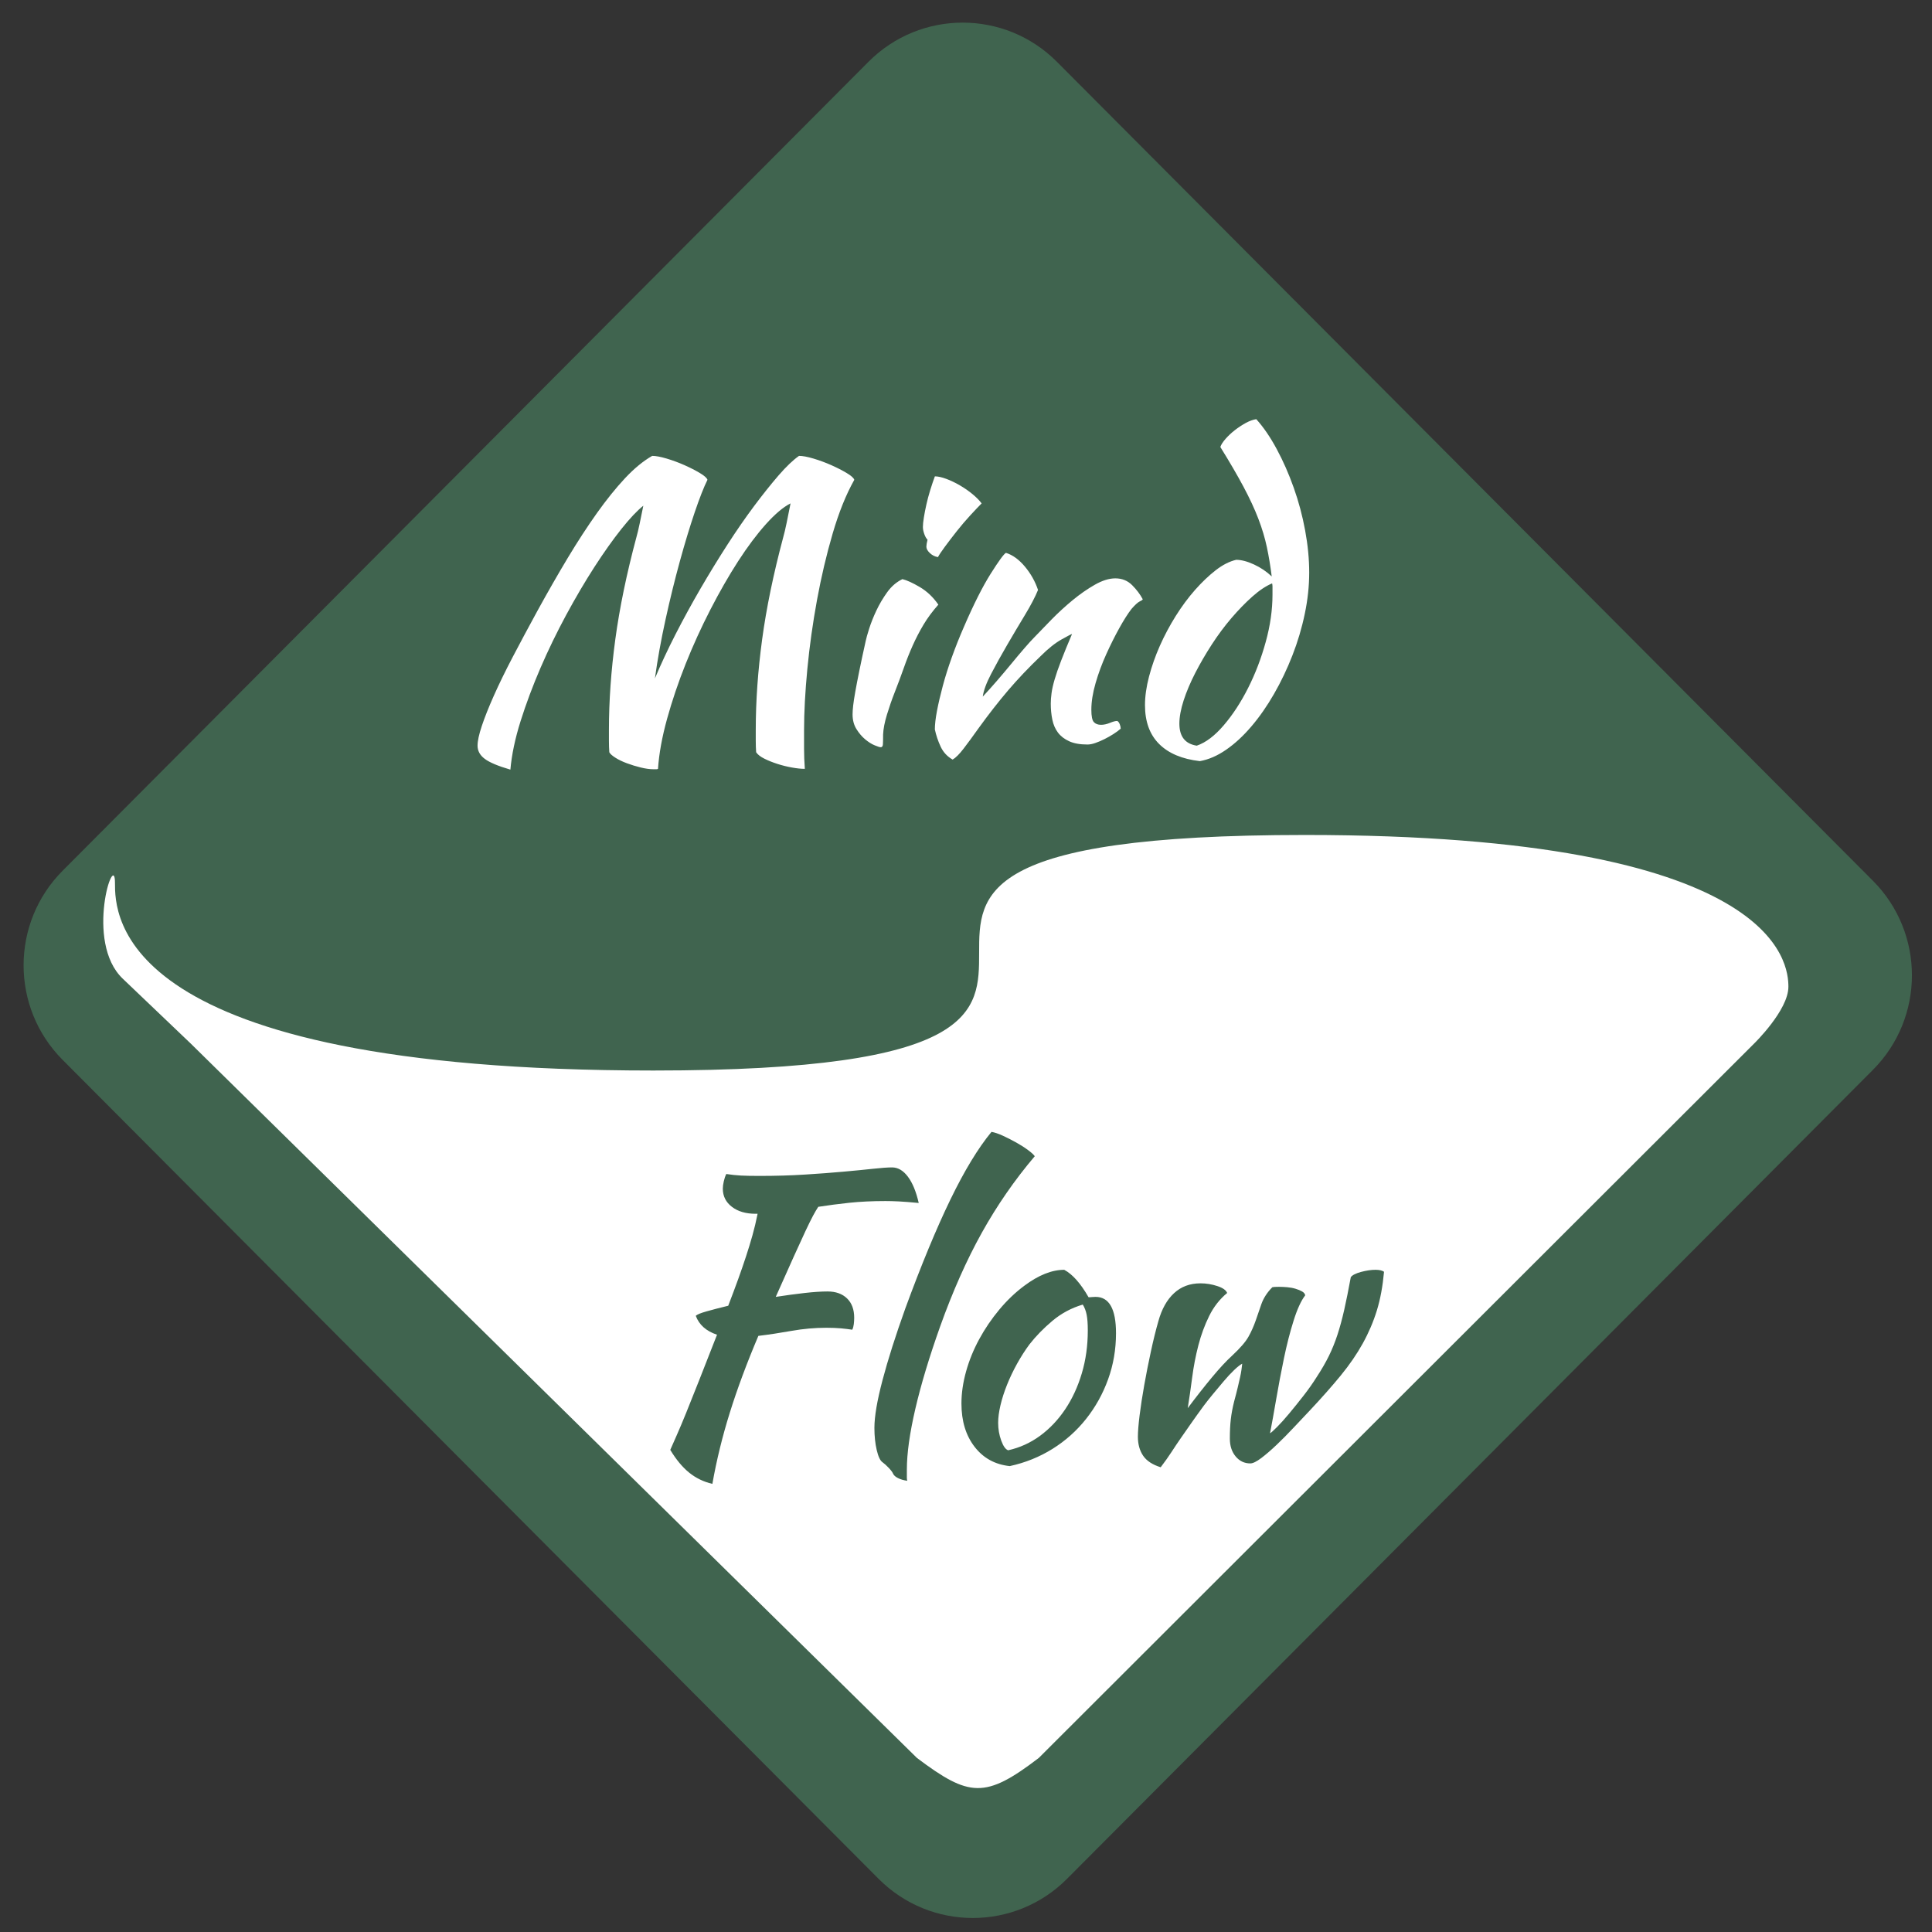 <?xml version="1.0"?>
<svg version="1.1" xmlns="http://www.w3.org/2000/svg" xmlns:xlink="http://www.w3.org/1999/xlink" width="100" height="100">
    <rect width="100%" height="100%" fill="#333333" stroke="none"/>
    <desc iVinci="yes" version="4.1" gridStep="20" showGrid="yes" snapToGrid="no" codePlatform="0"/>
    <g id="Layer1" visibility="hidden">
        <g id="Shape1">
            <desc type="0" basicInfo-basicType="0" basicInfo-roundedRectRadius="12" basicInfo-polygonSides="6" basicInfo-starPoints="5" bounding="rect(-157.006,-125.775,314.013,251.55)" text="" font-familyName="Kaushan Script" font-pixelSize="80" font-bold="0" font-underline="0" font-alignment="1" strokeStyle="0" markerStart="0" markerEnd="0" shadowEnabled="0" shadowOffsetX="0" shadowOffsetY="2" shadowBlur="4" shadowOpacity="160" blurEnabled="0" blurRadius="4" transform="matrix(0.478,0.478,-0.597,0.597,150.268,149.982)" pers-center="0,0" pers-size="0,0" pers-start="0,0" pers-end="0,0" locked="0" mesh="" flag=""/>
            <path id="shapePath1" d="M150.574,-1.52588e-05 L300,150.462 L150.5,300 L1.52588e-05,150 L150.574,-1.52588e-05 Z" style="stroke:none;fill-rule:evenodd;fill:#aed8c1;fill-opacity:1;"/>
        </g>
    </g>
    <g id="Layer2">
        <g id="Shape2">
            <desc type="0" basicInfo-basicType="2" basicInfo-roundedRectRadius="20" basicInfo-polygonSides="6" basicInfo-starPoints="5" bounding="rect(-106.598,-105.532,213.197,211.064)" text="" font-familyName="Kaushan Script" font-pixelSize="80" font-bold="0" font-underline="0" font-alignment="1" strokeStyle="0" markerStart="0" markerEnd="0" shadowEnabled="0" shadowOffsetX="0" shadowOffsetY="2" shadowBlur="4" shadowOpacity="160" blurEnabled="0" blurRadius="4" transform="matrix(0.244,0.245,-0.244,0.245,50.091,50.223)" pers-center="0,0" pers-size="0,0" pers-start="0,0" pers-end="0,0" locked="0" mesh="" flag=""/>
            <path id="shapePath2" d="M44.952,3.199 C47.645,0.495 52.012,0.495 54.706,3.199 L96.941,45.587 C99.634,48.29 99.635,52.673 96.941,55.377 L55.23,97.247 C52.537,99.951 48.17,99.951 45.476,97.248 L3.241,54.859 C0.548,52.156 0.548,47.773 3.241,45.069 L44.952,3.199 Z" style="stroke:none;fill-rule:evenodd;fill:#40644f;fill-opacity:1;"/>
        </g>
    </g>
    <g id="Layer3">
        <g id="Shape3">
            <desc type="0" basicInfo-basicType="0" basicInfo-roundedRectRadius="12" basicInfo-polygonSides="6" basicInfo-starPoints="5" bounding="rect(-53.514,-74.766,107.027,149.533)" text="" font-familyName="Kaushan Script" font-pixelSize="80" font-bold="0" font-underline="0" font-alignment="1" strokeStyle="0" markerStart="0" markerEnd="0" shadowEnabled="0" shadowOffsetX="0" shadowOffsetY="2" shadowBlur="4" shadowOpacity="160" blurEnabled="0" blurRadius="4" transform="matrix(0.815,0,0,0.33,48.957,67.884)" pers-center="0,0" pers-size="0,0" pers-start="0,0" pers-end="0,0" locked="0" mesh="" flag=""/>
            <path id="shapePath3" d="M67.549,43.218 C92.106,43.218 92.567,49.897 92.567,51.075 C92.567,52.29 90.793,54.014 90.793,54.014 C90.793,54.014 53.767,90.991 53.767,90.991 C50.991,93.114 50.168,93.025 47.461,90.991 C47.461,90.991 9.872,54.014 9.872,54.014 C9.872,54.014 9.872,54.014 6.353,50.656 C4.351,48.745 5.951,43.931 5.951,45.695 C5.951,47.313 5.885,55.41 33.816,55.41 C67.549,55.41 33.808,43.218 67.549,43.218 Z" style="stroke:none;fill-rule:evenodd;fill:#ffffff;fill-opacity:1;"/>
        </g>
    </g>
    <g id="Layer4" visibility="hidden">
        <g id="Shape4">
            <desc type="0" basicInfo-basicType="0" basicInfo-roundedRectRadius="12" basicInfo-polygonSides="6" basicInfo-starPoints="5" bounding="rect(-60.511,-78.57,121.022,157.139)" text="" font-familyName="Kaushan Script" font-pixelSize="80" font-bold="0" font-underline="0" font-alignment="1" strokeStyle="0" markerStart="0" markerEnd="0" shadowEnabled="0" shadowOffsetX="0" shadowOffsetY="2" shadowBlur="4" shadowOpacity="160" blurEnabled="0" blurRadius="4" transform="matrix(2.458,0,0,1.013,150.296,216.201)" pers-center="0,0" pers-size="0,0" pers-start="0,0" pers-end="0,0" locked="0" mesh="" flag=""/>
            <path id="shapePath4" d="M202.426,136.572 C281.457,136.572 299.039,147.945 299.039,151.564 C299.039,155.297 294.989,157.751 294.989,157.751 C294.989,157.751 204.016,249.161 163.88,289.579 C155.508,298.01 147.493,297.815 139.414,289.579 C98.259,247.628 19.575,171.945 19.575,171.945 C19.575,171.945 -1.038,150.461 1.827,150.461 C37.525,150.461 33.465,169.738 100.679,169.738 C181.872,169.738 115.699,136.572 202.426,136.572 Z" style="stroke:none;fill-rule:evenodd;fill:#ffffff;fill-opacity:1;"/>
        </g>
    </g>
    <g id="Layer5">
        <g id="Shape5">
            <desc type="2" basicInfo-basicType="0" basicInfo-roundedRectRadius="12" basicInfo-polygonSides="6" basicInfo-starPoints="5" bounding="rect(-41.382,-12.461,82.763,24.921)" text="Mind" font-familyName="Kaushan Script" font-pixelSize="20" font-bold="0" font-underline="0" font-alignment="1" strokeStyle="0" markerStart="0" markerEnd="0" shadowEnabled="0" shadowOffsetX="0" shadowOffsetY="2" shadowBlur="4" shadowOpacity="160" blurEnabled="0" blurRadius="4" transform="matrix(1,0,0,1,45.059,31.098)" pers-center="0,0" pers-size="0,0" pers-start="0,0" pers-end="0,0" locked="0" mesh="" flag=""/>
            <path id="shapePath5" d="M34.058,39.796 C34.032,39.81 34.005,39.816 33.978,39.816 C33.952,39.816 33.898,39.816 33.818,39.816 C33.632,39.816 33.415,39.786 33.168,39.726 C32.922,39.666 32.681,39.593 32.448,39.506 C32.215,39.42 32.015,39.323 31.848,39.216 C31.681,39.11 31.578,39.016 31.538,38.936 C31.525,38.75 31.518,38.556 31.518,38.356 C31.518,38.156 31.518,37.963 31.518,37.776 C31.518,36.283 31.628,34.723 31.848,33.096 C32.068,31.47 32.431,29.71 32.938,27.816 C32.992,27.63 33.048,27.393 33.108,27.106 C33.168,26.82 33.231,26.51 33.298,26.176 C32.978,26.43 32.598,26.833 32.158,27.386 C31.718,27.94 31.255,28.593 30.768,29.346 C30.282,30.1 29.795,30.926 29.308,31.826 C28.822,32.726 28.378,33.64 27.978,34.566 C27.578,35.493 27.235,36.41 26.948,37.316 C26.662,38.223 26.485,39.063 26.418,39.836 C25.778,39.65 25.335,39.463 25.088,39.276 C24.841,39.09 24.718,38.863 24.718,38.596 C24.718,38.356 24.791,38.016 24.938,37.576 C25.085,37.136 25.291,36.616 25.558,36.016 C25.825,35.416 26.151,34.746 26.538,34.006 C26.925,33.266 27.352,32.47 27.818,31.616 C28.352,30.643 28.875,29.73 29.388,28.876 C29.901,28.023 30.405,27.25 30.898,26.556 C31.392,25.863 31.875,25.263 32.348,24.756 C32.822,24.25 33.291,23.863 33.758,23.596 C33.945,23.596 34.195,23.643 34.508,23.736 C34.822,23.83 35.128,23.943 35.428,24.076 C35.728,24.21 35.995,24.346 36.228,24.486 C36.462,24.626 36.592,24.743 36.618,24.836 C36.431,25.21 36.212,25.77 35.958,26.516 C35.705,27.263 35.448,28.11 35.188,29.056 C34.928,30.003 34.681,31.006 34.448,32.066 C34.215,33.126 34.032,34.143 33.898,35.116 C34.205,34.383 34.562,33.62 34.968,32.826 C35.375,32.033 35.805,31.246 36.258,30.466 C36.712,29.686 37.175,28.93 37.648,28.196 C38.121,27.463 38.585,26.793 39.038,26.186 C39.492,25.58 39.915,25.05 40.308,24.596 C40.702,24.143 41.051,23.81 41.358,23.596 C41.545,23.596 41.795,23.643 42.108,23.736 C42.422,23.83 42.728,23.943 43.028,24.076 C43.328,24.21 43.595,24.346 43.828,24.486 C44.062,24.626 44.191,24.743 44.218,24.836 C43.791,25.596 43.418,26.523 43.098,27.616 C42.778,28.71 42.508,29.856 42.288,31.056 C42.068,32.256 41.901,33.446 41.788,34.626 C41.675,35.806 41.618,36.863 41.618,37.796 C41.618,38.103 41.618,38.423 41.618,38.756 C41.618,39.09 41.632,39.436 41.658,39.796 C41.471,39.796 41.248,39.773 40.988,39.726 C40.728,39.68 40.475,39.616 40.228,39.536 C39.981,39.456 39.758,39.366 39.558,39.266 C39.358,39.166 39.218,39.056 39.138,38.936 C39.125,38.75 39.118,38.556 39.118,38.356 C39.118,38.156 39.118,37.963 39.118,37.776 C39.118,36.283 39.228,34.723 39.448,33.096 C39.668,31.47 40.032,29.71 40.538,27.816 C40.592,27.63 40.651,27.376 40.718,27.056 C40.785,26.736 40.852,26.403 40.918,26.056 C40.545,26.243 40.121,26.6 39.648,27.126 C39.175,27.653 38.695,28.293 38.208,29.046 C37.721,29.8 37.242,30.636 36.768,31.556 C36.295,32.476 35.868,33.413 35.488,34.366 C35.108,35.32 34.788,36.266 34.528,37.206 C34.268,38.146 34.111,39.01 34.058,39.796 M44.129,36.976 C44.129,36.856 44.139,36.706 44.159,36.526 C44.179,36.346 44.215,36.106 44.269,35.806 C44.322,35.506 44.392,35.143 44.479,34.716 C44.566,34.29 44.675,33.776 44.809,33.176 C44.836,33.043 44.895,32.83 44.989,32.536 C45.082,32.243 45.206,31.933 45.359,31.606 C45.512,31.28 45.699,30.963 45.919,30.656 C46.139,30.35 46.402,30.123 46.709,29.976 C46.935,30.03 47.236,30.166 47.609,30.386 C47.982,30.606 48.302,30.91 48.569,31.296 C48.262,31.643 48.005,31.99 47.799,32.336 C47.592,32.683 47.406,33.043 47.239,33.416 C47.072,33.79 46.919,34.176 46.779,34.576 C46.639,34.976 46.482,35.396 46.309,35.836 C46.162,36.21 46.029,36.593 45.909,36.986 C45.789,37.38 45.722,37.723 45.709,38.016 C45.709,38.256 45.706,38.426 45.699,38.526 C45.692,38.626 45.656,38.676 45.589,38.676 C45.535,38.676 45.429,38.643 45.269,38.576 C45.109,38.51 44.946,38.406 44.779,38.266 C44.612,38.126 44.462,37.95 44.329,37.736 C44.196,37.523 44.129,37.27 44.129,36.976 M47.949,28.296 C47.949,28.216 47.969,28.096 48.009,27.936 C47.942,27.87 47.886,27.77 47.839,27.636 C47.792,27.503 47.769,27.383 47.769,27.276 C47.769,27.156 47.785,26.993 47.819,26.786 C47.852,26.58 47.895,26.356 47.949,26.116 C48.002,25.876 48.069,25.626 48.149,25.366 C48.229,25.106 48.309,24.87 48.389,24.656 C48.549,24.656 48.745,24.7 48.979,24.786 C49.212,24.873 49.449,24.986 49.689,25.126 C49.929,25.266 50.149,25.42 50.349,25.586 C50.549,25.753 50.702,25.91 50.809,26.056 C50.662,26.203 50.469,26.406 50.229,26.666 C49.989,26.926 49.755,27.2 49.529,27.486 C49.302,27.773 49.096,28.043 48.909,28.296 C48.722,28.55 48.602,28.73 48.549,28.836 C48.389,28.81 48.249,28.74 48.129,28.626 C48.009,28.513 47.949,28.403 47.949,28.296 M52.068,28.616 C52.414,28.723 52.741,28.96 53.048,29.326 C53.354,29.693 53.581,30.096 53.728,30.536 C53.581,30.896 53.354,31.33 53.048,31.836 C52.741,32.343 52.434,32.86 52.128,33.386 C51.821,33.913 51.544,34.413 51.298,34.886 C51.051,35.36 50.908,35.75 50.868,36.056 C51.081,35.83 51.318,35.566 51.578,35.266 C51.838,34.966 52.091,34.666 52.338,34.366 C52.584,34.066 52.814,33.793 53.028,33.546 C53.241,33.3 53.408,33.116 53.528,32.996 C53.781,32.73 54.081,32.42 54.428,32.066 C54.774,31.713 55.138,31.38 55.518,31.066 C55.898,30.753 56.281,30.486 56.668,30.266 C57.054,30.046 57.408,29.936 57.728,29.936 C58.074,29.936 58.364,30.053 58.598,30.286 C58.831,30.52 59.014,30.763 59.148,31.016 C59.148,31.043 59.098,31.08 58.998,31.126 C58.898,31.173 58.754,31.303 58.568,31.516 C58.381,31.756 58.171,32.086 57.938,32.506 C57.704,32.926 57.478,33.38 57.258,33.866 C57.038,34.353 56.854,34.85 56.708,35.356 C56.561,35.863 56.488,36.323 56.488,36.736 C56.488,37.07 56.531,37.283 56.618,37.376 C56.704,37.47 56.828,37.516 56.988,37.516 C57.134,37.516 57.288,37.483 57.448,37.416 C57.608,37.35 57.734,37.316 57.828,37.316 C57.881,37.343 57.924,37.4 57.958,37.486 C57.991,37.573 58.008,37.65 58.008,37.716 C57.901,37.81 57.774,37.903 57.628,37.996 C57.481,38.09 57.328,38.176 57.168,38.256 C57.008,38.336 56.851,38.403 56.698,38.456 C56.544,38.51 56.408,38.536 56.288,38.536 C55.901,38.536 55.584,38.48 55.338,38.366 C55.091,38.253 54.898,38.103 54.758,37.916 C54.618,37.73 54.521,37.506 54.468,37.246 C54.414,36.986 54.388,36.71 54.388,36.416 C54.388,36.256 54.401,36.076 54.428,35.876 C54.454,35.676 54.508,35.44 54.588,35.166 C54.668,34.893 54.781,34.566 54.928,34.186 C55.074,33.806 55.261,33.35 55.488,32.816 C55.461,32.816 55.281,32.91 54.948,33.096 C54.614,33.283 54.254,33.57 53.868,33.956 C53.241,34.556 52.678,35.15 52.178,35.736 C51.678,36.323 51.168,36.976 50.648,37.696 C50.354,38.11 50.098,38.46 49.878,38.746 C49.658,39.033 49.468,39.223 49.308,39.316 C49.028,39.156 48.821,38.933 48.688,38.646 C48.554,38.36 48.454,38.063 48.388,37.756 C48.388,37.503 48.424,37.183 48.498,36.796 C48.571,36.41 48.671,35.98 48.798,35.506 C48.924,35.033 49.081,34.536 49.268,34.016 C49.454,33.496 49.661,32.976 49.888,32.456 C50.394,31.283 50.858,30.363 51.278,29.696 C51.698,29.03 51.961,28.67 52.068,28.616 M63.984,28.976 C64.251,28.976 64.558,29.056 64.904,29.216 C65.251,29.376 65.558,29.583 65.824,29.836 C65.758,29.303 65.674,28.8 65.574,28.326 C65.474,27.853 65.328,27.363 65.134,26.856 C64.941,26.35 64.684,25.796 64.364,25.196 C64.044,24.596 63.644,23.91 63.164,23.136 C63.204,23.016 63.294,22.876 63.434,22.716 C63.574,22.556 63.734,22.406 63.914,22.266 C64.094,22.126 64.281,22.003 64.474,21.896 C64.668,21.79 64.851,21.723 65.024,21.696 C65.398,22.11 65.751,22.626 66.084,23.246 C66.418,23.866 66.711,24.533 66.964,25.246 C67.218,25.96 67.414,26.696 67.554,27.456 C67.694,28.216 67.764,28.943 67.764,29.636 C67.764,30.33 67.688,31.043 67.534,31.776 C67.381,32.51 67.168,33.226 66.894,33.926 C66.621,34.626 66.304,35.29 65.944,35.916 C65.584,36.543 65.194,37.103 64.774,37.596 C64.354,38.09 63.918,38.493 63.464,38.806 C63.011,39.12 62.558,39.316 62.104,39.396 C61.184,39.29 60.481,38.993 59.994,38.506 C59.508,38.02 59.264,37.35 59.264,36.496 C59.264,36.043 59.334,35.55 59.474,35.016 C59.614,34.483 59.801,33.953 60.034,33.426 C60.268,32.9 60.541,32.386 60.854,31.886 C61.168,31.386 61.501,30.936 61.854,30.536 C62.208,30.136 62.564,29.796 62.924,29.516 C63.284,29.236 63.638,29.056 63.984,28.976 M61.944,38.596 C62.411,38.436 62.878,38.083 63.344,37.536 C63.811,36.99 64.231,36.346 64.604,35.606 C64.978,34.866 65.281,34.073 65.514,33.226 C65.748,32.38 65.864,31.563 65.864,30.776 C65.864,30.55 65.864,30.41 65.864,30.356 C65.864,30.303 65.858,30.25 65.844,30.196 C65.524,30.33 65.184,30.556 64.824,30.876 C64.464,31.196 64.104,31.566 63.744,31.986 C63.384,32.406 63.044,32.863 62.724,33.356 C62.404,33.85 62.118,34.343 61.864,34.836 C61.611,35.33 61.411,35.803 61.264,36.256 C61.118,36.71 61.044,37.11 61.044,37.456 C61.044,38.123 61.344,38.503 61.944,38.596 " style="stroke:none;fill-rule:nonzero;fill:#ffffff;fill-opacity:1;"/>
        </g>
        <g id="Shape6">
            <desc type="2" basicInfo-basicType="0" basicInfo-roundedRectRadius="12" basicInfo-polygonSides="6" basicInfo-starPoints="5" bounding="rect(-33.105,-14.018,66.211,28.037)" text="Flow" font-familyName="Kaushan Script" font-pixelSize="20" font-bold="0" font-underline="0" font-alignment="1" strokeStyle="0" markerStart="0" markerEnd="0" shadowEnabled="0" shadowOffsetX="0" shadowOffsetY="2" shadowBlur="4" shadowOpacity="160" blurEnabled="0" blurRadius="4" transform="matrix(1,0,0,1,50.933,67.529)" pers-center="0,0" pers-size="0,0" pers-start="0,0" pers-end="0,0" locked="0" mesh="" flag=""/>
            <path id="shapePath6" d="M42.833,66.846 C43.26,66.846 43.596,66.966 43.843,67.206 C44.09,67.445 44.213,67.779 44.213,68.206 C44.213,68.312 44.206,68.422 44.193,68.535 C44.179,68.649 44.153,68.746 44.113,68.826 C43.94,68.799 43.746,68.775 43.533,68.755 C43.319,68.736 43.066,68.725 42.773,68.725 C42.173,68.725 41.573,68.779 40.973,68.885 C40.373,68.992 39.8,69.079 39.253,69.145 C38.653,70.559 38.16,71.885 37.773,73.126 C37.386,74.365 37.086,75.592 36.873,76.805 C36.419,76.699 36.02,76.505 35.673,76.225 C35.326,75.945 34.999,75.552 34.693,75.046 C34.786,74.832 34.9,74.576 35.033,74.275 C35.166,73.975 35.326,73.596 35.513,73.135 C35.7,72.675 35.923,72.115 36.183,71.456 C36.443,70.796 36.753,70.005 37.113,69.085 C36.553,68.899 36.186,68.572 36.013,68.106 C36.08,68.039 36.266,67.962 36.573,67.876 C36.88,67.789 37.253,67.692 37.693,67.585 C37.893,67.066 38.066,66.602 38.213,66.195 C38.359,65.789 38.493,65.402 38.613,65.035 C38.733,64.669 38.843,64.309 38.943,63.956 C39.043,63.602 39.133,63.225 39.213,62.825 L39.113,62.825 C38.606,62.825 38.196,62.706 37.883,62.465 C37.569,62.225 37.413,61.912 37.413,61.526 C37.413,61.419 37.429,61.292 37.463,61.145 C37.496,60.999 37.539,60.872 37.593,60.766 C37.846,60.806 38.096,60.832 38.343,60.846 C38.59,60.859 38.913,60.865 39.313,60.865 C40.153,60.865 40.94,60.842 41.673,60.795 C42.406,60.749 43.069,60.699 43.663,60.645 C44.256,60.592 44.766,60.542 45.193,60.495 C45.62,60.449 45.946,60.425 46.173,60.425 C46.48,60.425 46.753,60.586 46.993,60.906 C47.233,61.225 47.419,61.679 47.553,62.266 C47.126,62.225 46.783,62.199 46.523,62.185 C46.263,62.172 46.033,62.166 45.833,62.166 C45.153,62.166 44.529,62.196 43.963,62.255 C43.396,62.316 42.859,62.386 42.353,62.465 C42.273,62.586 42.183,62.739 42.083,62.925 C41.983,63.112 41.853,63.376 41.693,63.715 C41.533,64.055 41.33,64.499 41.083,65.046 C40.836,65.592 40.526,66.285 40.153,67.126 C40.673,67.046 41.169,66.979 41.643,66.925 C42.116,66.872 42.513,66.846 42.833,66.846 M45.259,73.906 C45.259,73.319 45.399,72.496 45.679,71.436 C45.959,70.376 46.352,69.139 46.859,67.725 C47.686,65.472 48.462,63.596 49.189,62.096 C49.916,60.596 50.626,59.425 51.319,58.586 C51.479,58.612 51.676,58.679 51.909,58.785 C52.142,58.892 52.372,59.009 52.599,59.136 C52.826,59.262 53.029,59.392 53.209,59.526 C53.389,59.659 53.506,59.766 53.559,59.846 C52.519,61.072 51.606,62.392 50.819,63.806 C50.032,65.219 49.312,66.839 48.659,68.665 C48.099,70.239 47.672,71.656 47.379,72.915 C47.086,74.175 46.939,75.225 46.939,76.066 C46.939,76.292 46.939,76.432 46.939,76.486 C46.939,76.539 46.946,76.592 46.959,76.645 C46.772,76.619 46.612,76.572 46.479,76.505 C46.346,76.439 46.259,76.359 46.219,76.266 C46.192,76.199 46.119,76.102 45.999,75.975 C45.879,75.849 45.772,75.752 45.679,75.686 C45.559,75.606 45.459,75.395 45.379,75.055 C45.299,74.716 45.259,74.332 45.259,73.906 M52.264,75.885 C51.504,75.805 50.897,75.472 50.444,74.885 C49.991,74.299 49.764,73.552 49.764,72.645 C49.764,72.112 49.844,71.559 50.004,70.986 C50.164,70.412 50.391,69.856 50.684,69.316 C50.977,68.775 51.324,68.266 51.724,67.785 C52.124,67.305 52.557,66.892 53.024,66.546 C53.757,65.999 54.444,65.725 55.084,65.725 C55.511,65.952 55.931,66.425 56.344,67.145 C56.411,67.145 56.471,67.142 56.524,67.135 C56.577,67.129 56.637,67.126 56.704,67.126 C57.411,67.126 57.764,67.752 57.764,69.005 C57.764,69.846 57.627,70.642 57.354,71.395 C57.081,72.149 56.701,72.832 56.214,73.445 C55.727,74.059 55.147,74.576 54.474,74.996 C53.801,75.415 53.064,75.712 52.264,75.885 M53.284,69.585 C53.057,69.892 52.844,70.225 52.644,70.585 C52.444,70.945 52.271,71.309 52.124,71.675 C51.977,72.042 51.864,72.395 51.784,72.736 C51.704,73.076 51.664,73.379 51.664,73.645 C51.664,73.966 51.717,74.272 51.824,74.566 C51.931,74.859 52.051,75.025 52.184,75.066 C52.784,74.932 53.334,74.682 53.834,74.316 C54.334,73.949 54.767,73.492 55.134,72.945 C55.501,72.399 55.787,71.779 55.994,71.085 C56.201,70.392 56.304,69.652 56.304,68.865 C56.304,68.519 56.284,68.246 56.244,68.046 C56.204,67.846 56.137,67.672 56.044,67.525 C55.457,67.699 54.934,67.979 54.474,68.365 C54.014,68.752 53.617,69.159 53.284,69.585 M58.897,74.365 C58.897,74.099 58.927,73.725 58.987,73.246 C59.047,72.766 59.127,72.246 59.227,71.686 C59.327,71.126 59.44,70.552 59.567,69.966 C59.693,69.379 59.823,68.852 59.957,68.385 C60.13,67.759 60.4,67.275 60.767,66.936 C61.133,66.596 61.59,66.425 62.137,66.425 C62.43,66.425 62.72,66.472 63.007,66.566 C63.293,66.659 63.463,66.779 63.517,66.925 C63.13,67.246 62.82,67.642 62.587,68.115 C62.353,68.589 62.167,69.096 62.027,69.635 C61.887,70.175 61.78,70.729 61.707,71.296 C61.633,71.862 61.557,72.392 61.477,72.885 C61.917,72.299 62.333,71.769 62.727,71.296 C63.12,70.822 63.47,70.445 63.777,70.165 C64.19,69.779 64.47,69.456 64.617,69.195 C64.763,68.936 64.89,68.652 64.997,68.346 C65.077,68.106 65.173,67.826 65.287,67.505 C65.4,67.186 65.59,66.892 65.857,66.626 C65.91,66.612 66.023,66.606 66.197,66.606 C66.33,66.606 66.473,66.612 66.627,66.626 C66.78,66.639 66.923,66.665 67.057,66.706 C67.19,66.746 67.303,66.792 67.397,66.846 C67.49,66.899 67.543,66.966 67.557,67.046 C67.343,67.326 67.143,67.762 66.957,68.356 C66.77,68.949 66.603,69.599 66.457,70.305 C66.31,71.012 66.177,71.716 66.057,72.415 C65.937,73.115 65.83,73.706 65.737,74.186 C65.79,74.159 65.91,74.052 66.097,73.865 C66.283,73.679 66.493,73.445 66.727,73.165 C66.96,72.885 67.207,72.579 67.467,72.246 C67.727,71.912 67.957,71.585 68.157,71.266 C68.41,70.879 68.62,70.516 68.787,70.175 C68.953,69.835 69.1,69.472 69.227,69.085 C69.353,68.699 69.47,68.269 69.577,67.796 C69.683,67.322 69.797,66.759 69.917,66.106 C69.997,65.999 70.173,65.909 70.447,65.835 C70.72,65.762 70.97,65.725 71.197,65.725 C71.397,65.725 71.543,65.759 71.637,65.826 C71.57,66.572 71.447,67.239 71.267,67.826 C71.087,68.412 70.843,68.982 70.537,69.535 C70.23,70.089 69.85,70.642 69.397,71.195 C68.943,71.749 68.41,72.352 67.797,73.005 C67.543,73.272 67.267,73.566 66.967,73.885 C66.667,74.206 66.373,74.502 66.087,74.775 C65.8,75.049 65.533,75.279 65.287,75.466 C65.04,75.652 64.85,75.746 64.717,75.746 C64.41,75.746 64.157,75.626 63.957,75.385 C63.757,75.145 63.657,74.839 63.657,74.466 C63.657,74.079 63.673,73.742 63.707,73.456 C63.74,73.169 63.797,72.865 63.877,72.546 C63.957,72.252 64.02,72.005 64.067,71.805 C64.113,71.606 64.153,71.432 64.187,71.285 C64.22,71.139 64.243,71.012 64.257,70.906 C64.27,70.799 64.283,70.692 64.297,70.585 C64.19,70.639 64.05,70.749 63.877,70.915 C63.703,71.082 63.523,71.275 63.337,71.496 C63.15,71.716 62.963,71.939 62.777,72.165 C62.59,72.392 62.437,72.585 62.317,72.746 C62.063,73.092 61.843,73.399 61.657,73.665 C61.47,73.932 61.293,74.186 61.127,74.425 C60.96,74.665 60.797,74.909 60.637,75.156 C60.477,75.402 60.29,75.665 60.077,75.945 C59.65,75.812 59.347,75.612 59.167,75.346 C58.987,75.079 58.897,74.752 58.897,74.365 " style="stroke:none;fill-rule:nonzero;fill:#40644f;fill-opacity:1;"/>
        </g>
    </g>
    <g id="Layer6" visibility="hidden">
        <g id="Shape7">
            <desc type="0" basicInfo-basicType="0" basicInfo-roundedRectRadius="12" basicInfo-polygonSides="6" basicInfo-starPoints="5" bounding="rect(-64.769,-44.408,129.538,88.816)" text="" font-familyName="Kaushan Script" font-pixelSize="80" font-bold="0" font-underline="0" font-alignment="1" strokeStyle="0" markerStart="0" markerEnd="0" shadowEnabled="0" shadowOffsetX="0" shadowOffsetY="2" shadowBlur="4" shadowOpacity="160" blurEnabled="0" blurRadius="4" transform="matrix(2.26,0,0,1,156.742,47.516)" pers-center="0,0" pers-size="0,0" pers-start="0,0" pers-end="0,0" locked="0" mesh="" flag=""/>
            <path id="shapePath7" d="M210.357,5.815 C232.708,1.048 259.314,2.866 276.689,9.009 C295.216,15.559 306.094,27.994 302.41,38.359 C297.28,52.793 277.651,66.686 252.774,76.295 C228.765,85.568 195.712,91.192 163.879,91.868 C132.695,92.53 100.731,87.285 74.083,80.088 C52.4,74.232 36.712,64.282 24.898,54.332 C14.31,45.415 8.478,34.997 10.909,24.982 C12.072,20.19 14.97,5.99 14.97,10.806 C14.97,36.236 31.348,46.158 70.924,47.743 C128.849,50.064 158.383,16.899 210.357,5.815 Z" style="stroke:none;fill-rule:evenodd;fill:#c52124;fill-opacity:1;"/>
        </g>
    </g>
</svg>
